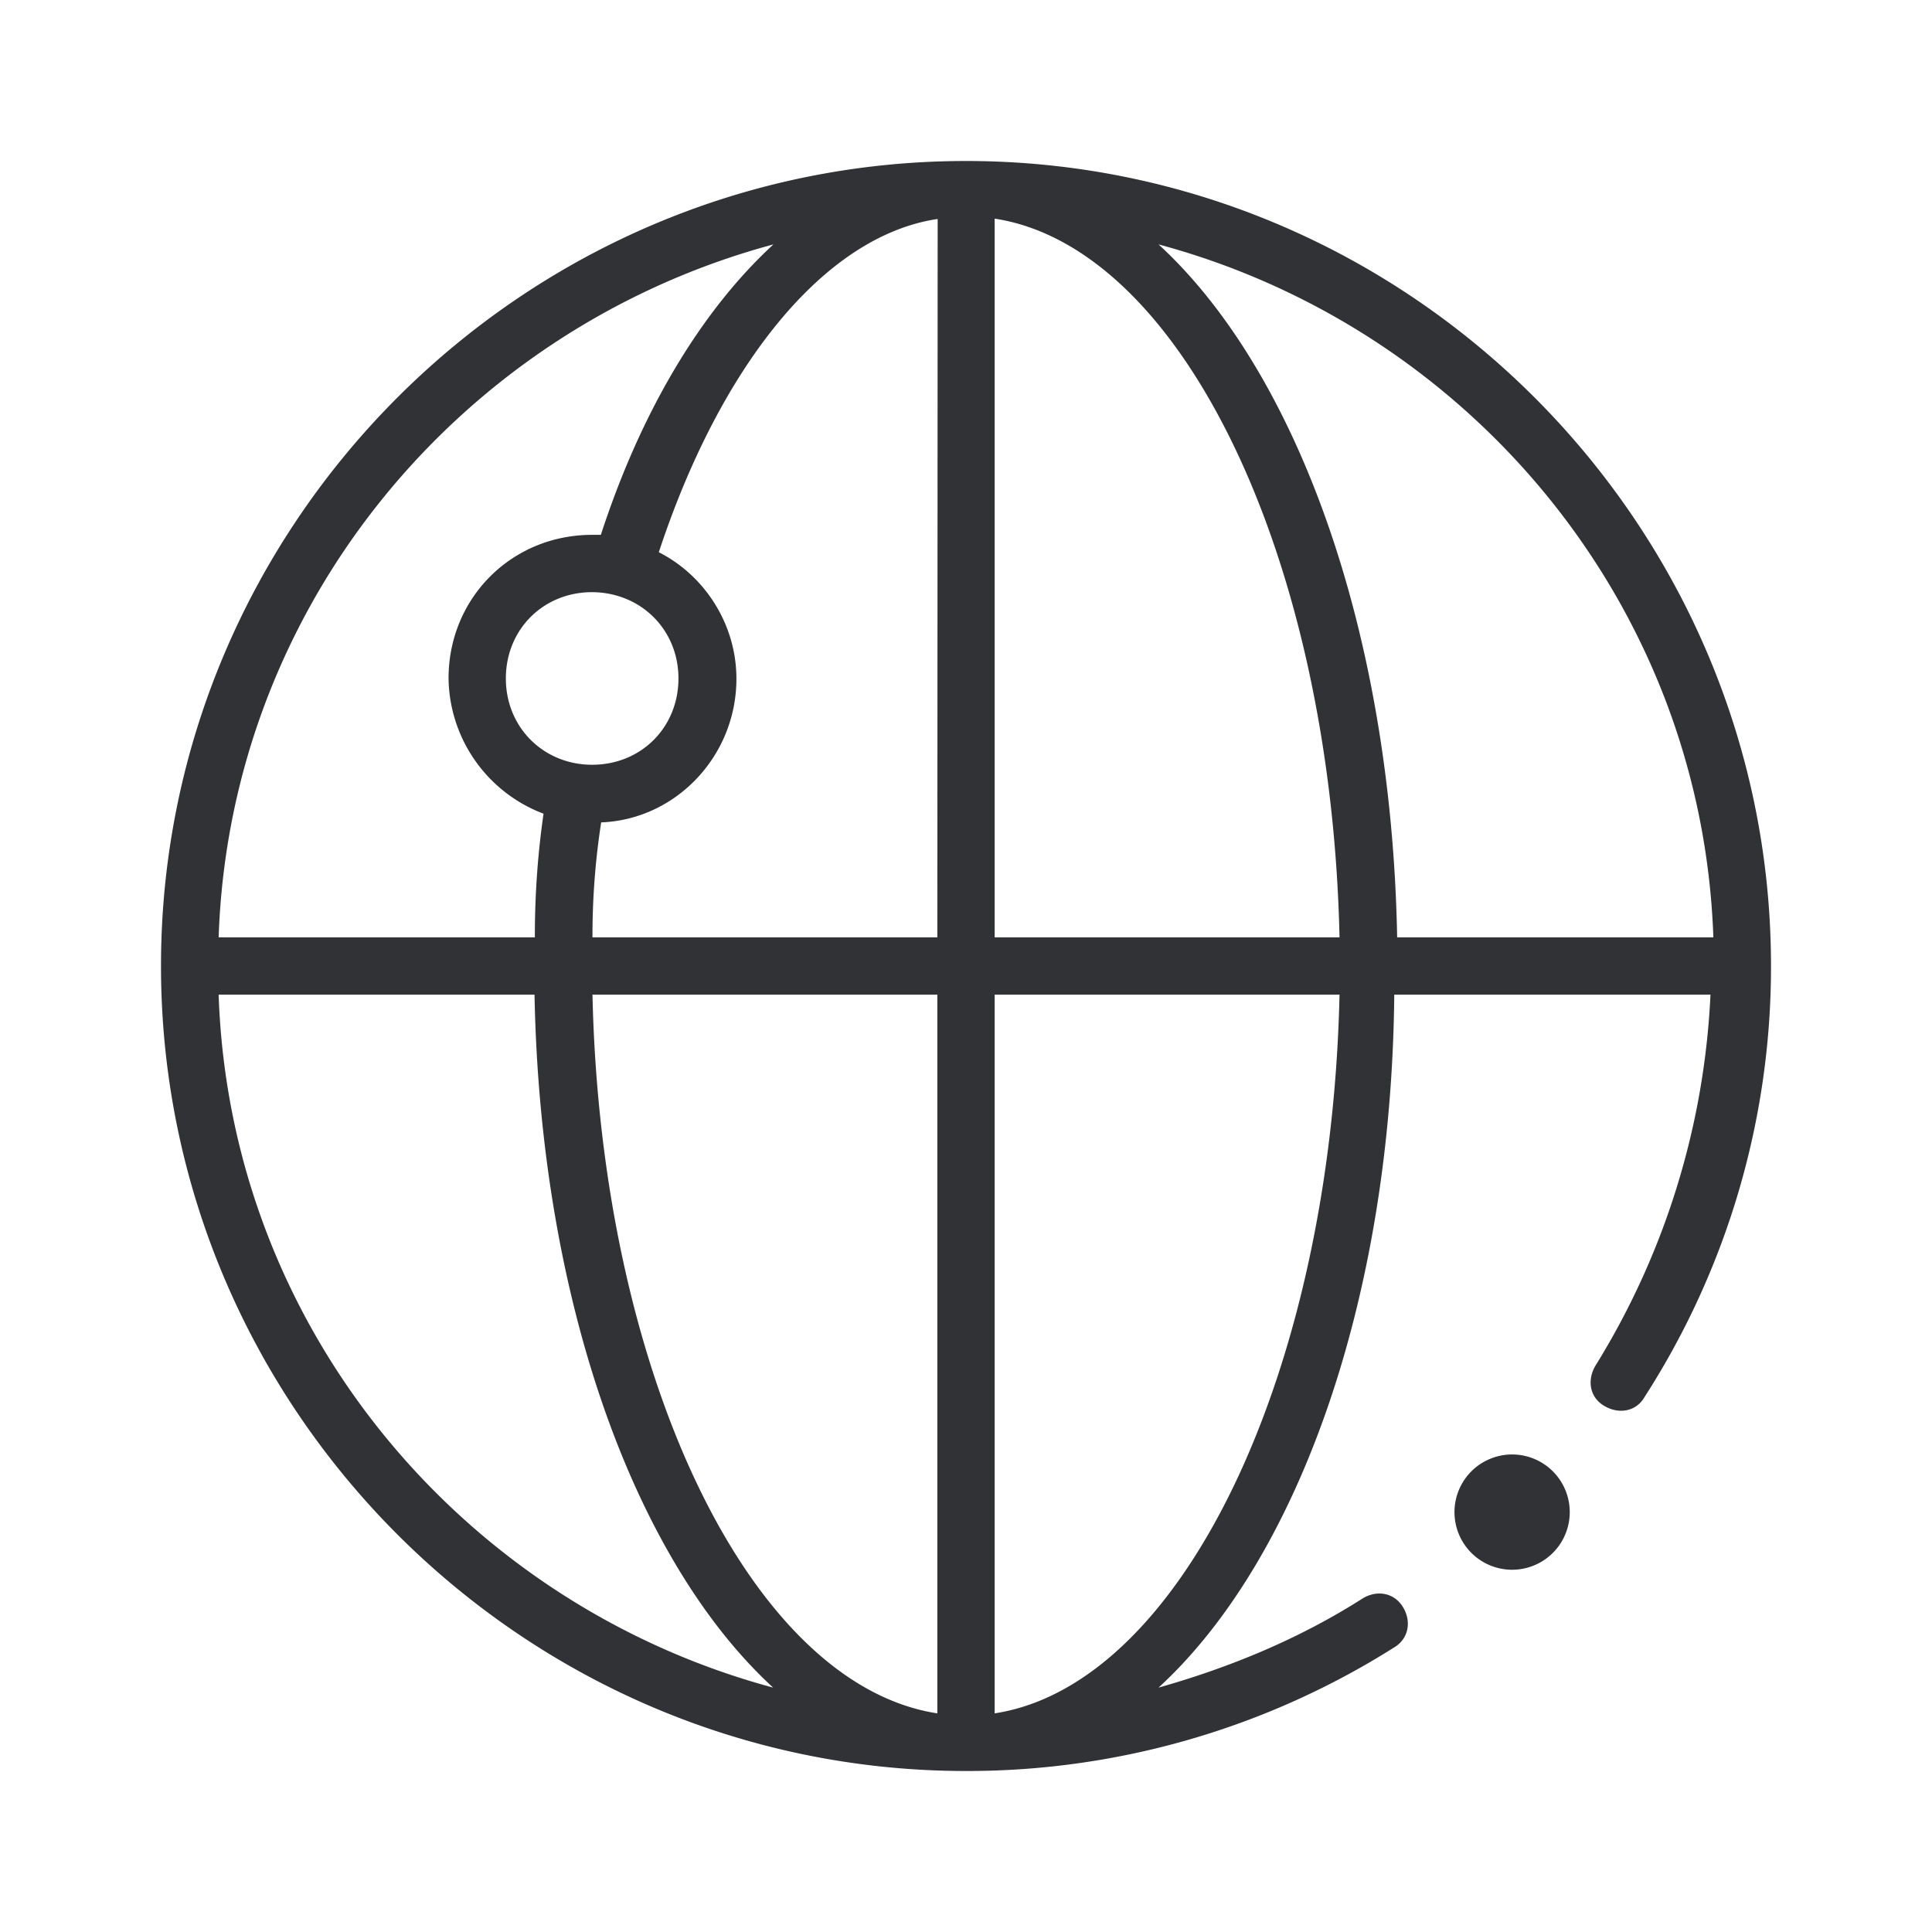 <svg width="24" height="24" xmlns="http://www.w3.org/2000/svg"><path d="M12 2c5.5 0 10 4.5 10 10a9.871 9.871 0 0 1-1.572 5.356c-.104.18-.32.216-.5.108-.18-.104-.216-.32-.108-.5a9.588 9.588 0 0 0 1.428-4.608H17.32c-.036 3.824-1.216 7.036-2.928 8.608.892-.252 1.752-.608 2.536-1.108.176-.108.392-.072.5.108.108.176.072.392-.108.5A9.925 9.925 0 0 1 12 22C6.5 22 2 17.5 2 12S6.5 2 12 2Zm-.356 10.356H7.36c.104 4.716 1.96 8.572 4.284 8.928v-8.928Zm4.996 0h-4.284v8.928c2.32-.356 4.18-4.216 4.284-8.928Zm-10 0H2.716c.14 4.144 3.036 7.572 6.888 8.608-1.712-1.572-2.892-4.788-2.964-8.608Zm12.144 5.712a.716.716 0 1 1 0 1.432.716.716 0 0 1 0-1.432ZM9.608 3.036C5.752 4.072 2.856 7.5 2.716 11.644h3.928c0-.536.036-1.036.108-1.536a1.823 1.823 0 0 1-1.18-1.68c0-1 .784-1.784 1.784-1.784h.108c.5-1.536 1.248-2.784 2.144-3.608Zm2.748-.32v8.928h4.284c-.104-4.716-1.96-8.572-4.284-8.928Zm-.708.004c-1.428.212-2.712 1.856-3.464 4.14.568.288.964.892.964 1.572 0 .96-.752 1.748-1.68 1.784a9.186 9.186 0 0 0-.108 1.428h4.284Zm2.744.316c1.712 1.572 2.892 4.788 2.964 8.608h3.928c-.144-4.144-3.036-7.572-6.892-8.608Zm-7.036 4.32c-.608 0-1.072.464-1.072 1.072 0 .608.468 1.072 1.072 1.072.608 0 1.072-.464 1.072-1.072 0-.608-.468-1.068-1.072-1.072Z" fill="#313235" fill-rule="nonzero"/></svg>